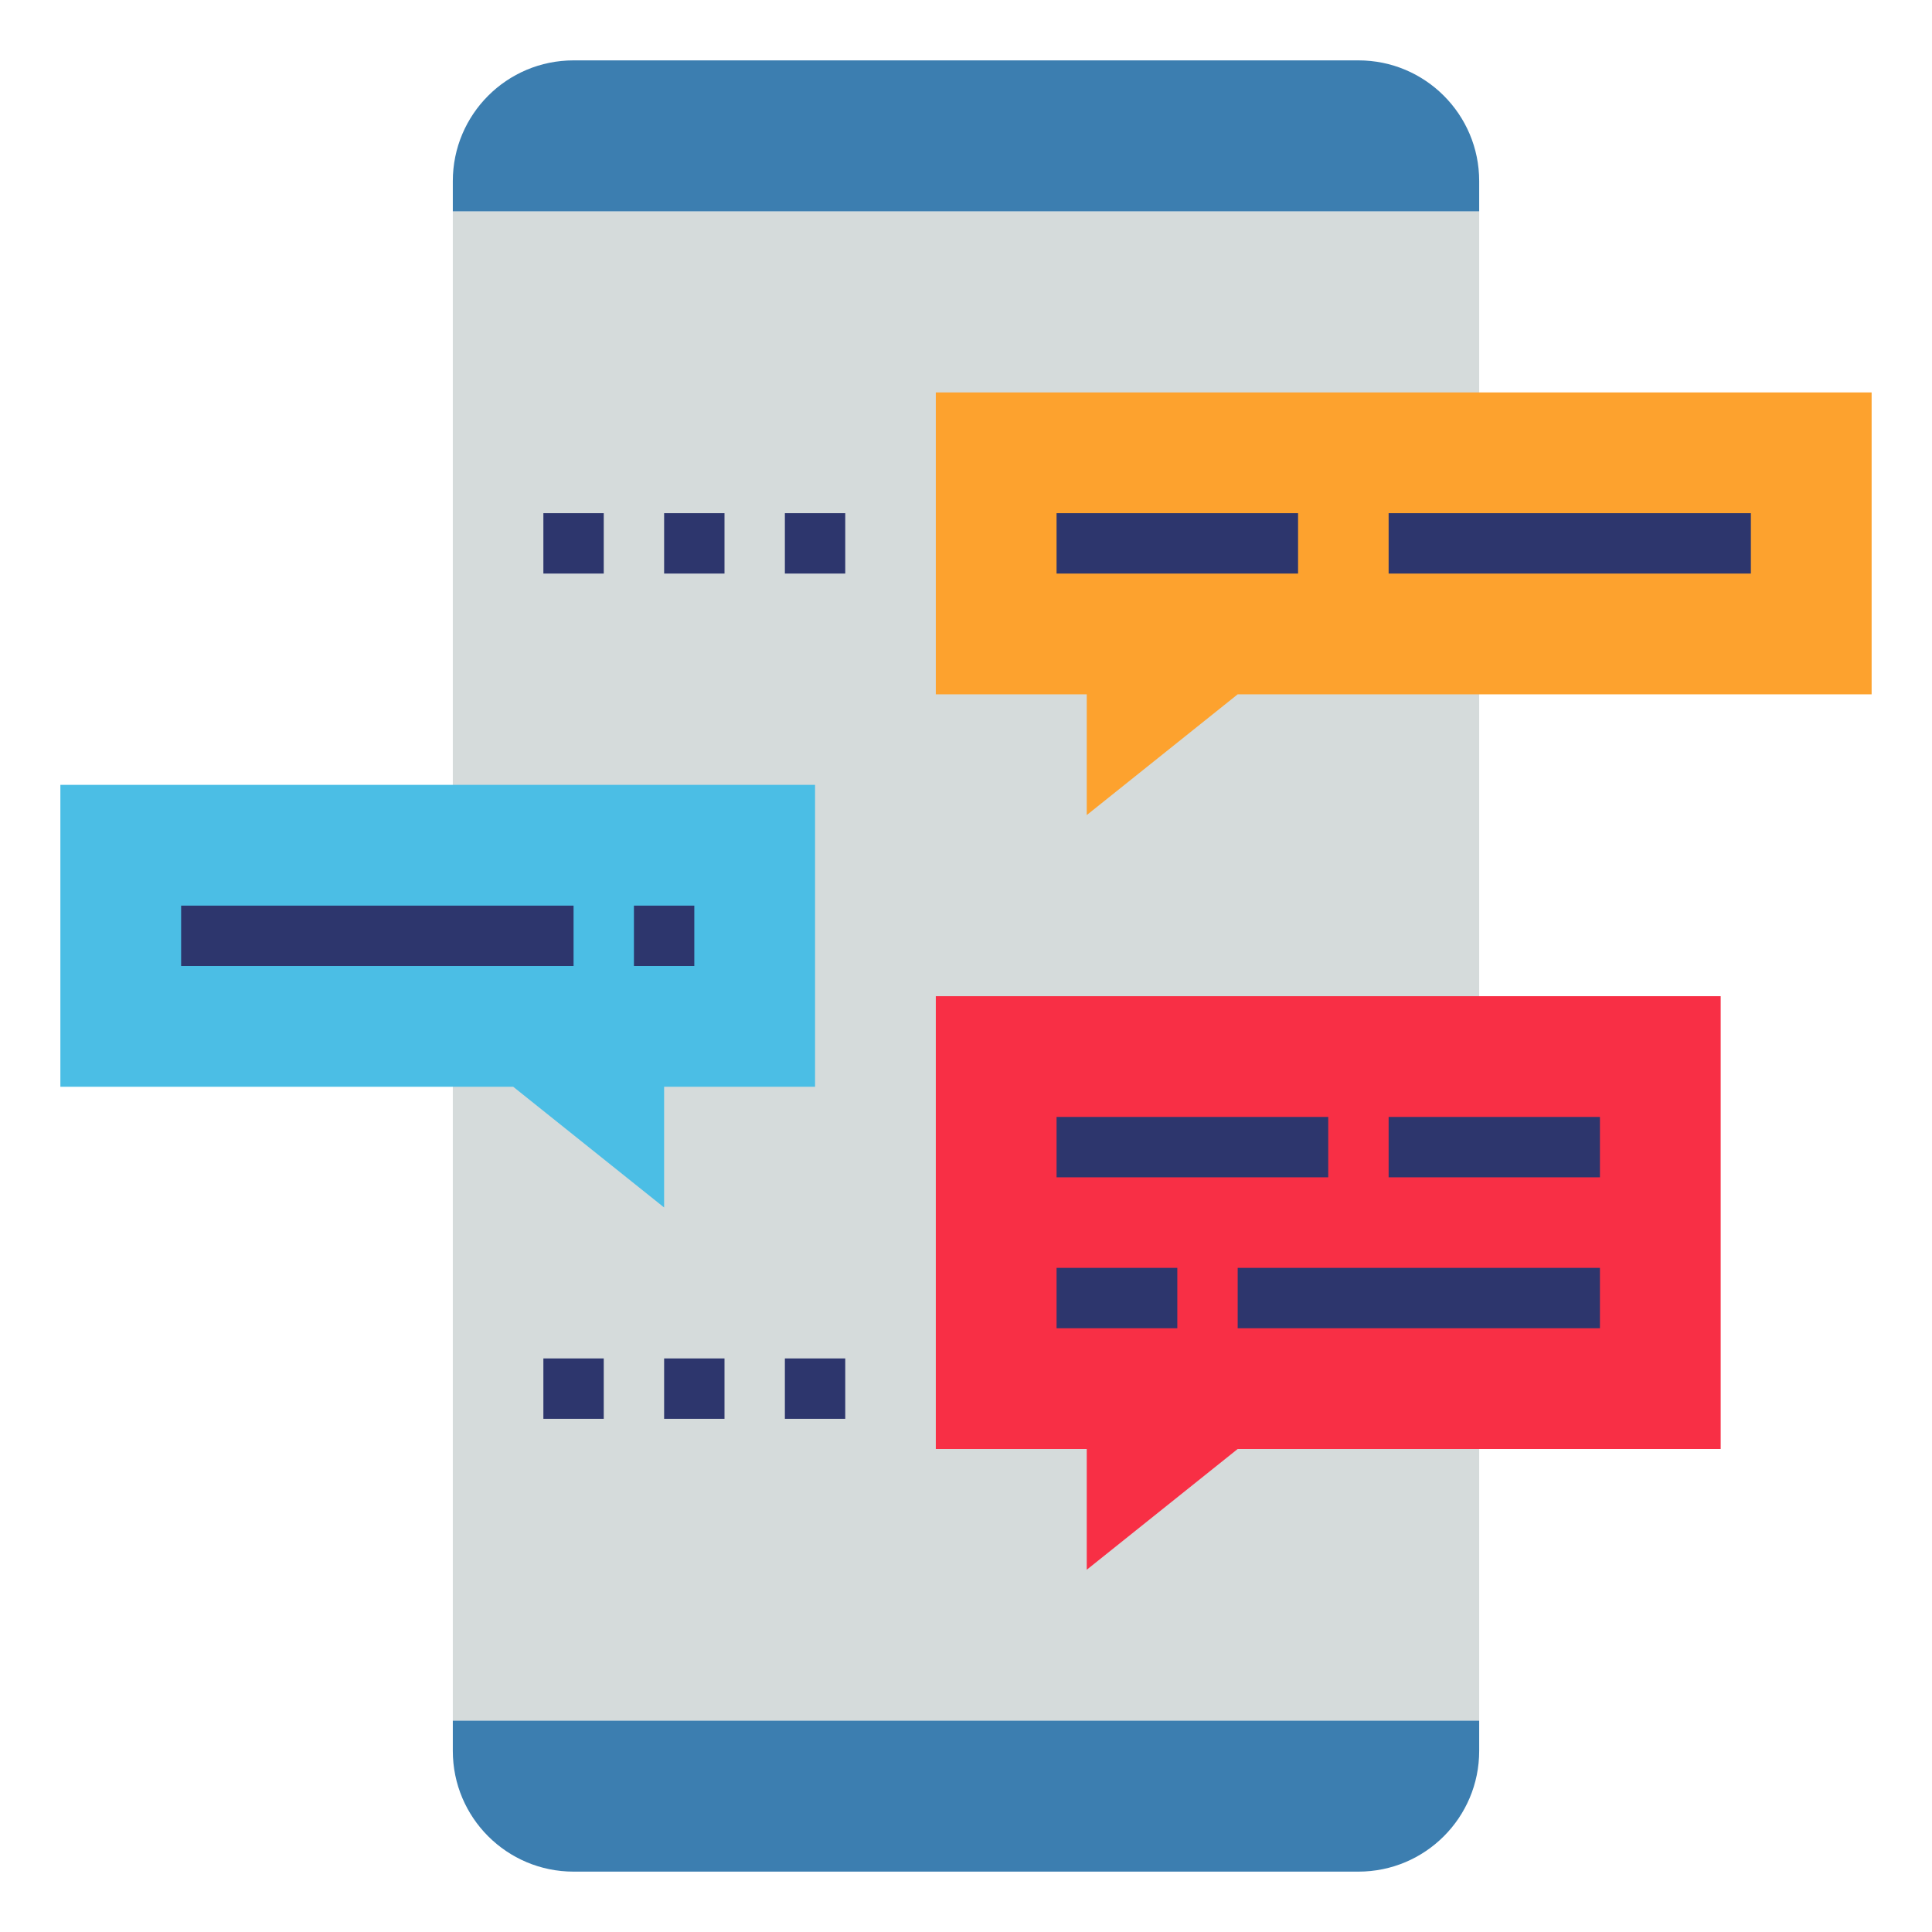 <svg id="Layer_1_1_" enable-background="new 0 0 64 64" height="512" viewBox="0 0 64 64" width="512" xmlns="http://www.w3.org/2000/svg"><path d="m15 7h34v50h-34z" fill="#d5dbdb"/><path d="m27 26v10h-5v4l-5-4h-15v-10z" fill="#4bbee5"/><path d="m57 33v15h-16l-5 4v-4h-5v-15z" fill="#f82f45"/><path d="m62 13v10h-21l-5 4v-4h-5v-10z" fill="#fda22e"/><path d="m49 57v1c0 2.21-1.79 4-4 4h-26c-2.21 0-4-1.79-4-4v-1z" fill="#3c7eb0"/><path d="m49 6v1h-34v-1c0-2.21 1.79-4 4-4h26c2.21 0 4 1.79 4 4z" fill="#3c7eb0"/><g fill="#2d366d"><path d="m35 17h8v2h-8z"/><path d="m46 17h12v2h-12z"/><path d="m21 30h2v2h-2z"/><path d="m6 30h13v2h-13z"/><path d="m35 37h9v2h-9z"/><path d="m46 37h7v2h-7z"/><path d="m35 42h4v2h-4z"/><path d="m41 42h12v2h-12z"/><path d="m26 17h2v2h-2z"/><path d="m22 17h2v2h-2z"/><path d="m18 17h2v2h-2z"/><path d="m26 45h2v2h-2z"/><path d="m22 45h2v2h-2z"/><path d="m18 45h2v2h-2z"/></g></svg>